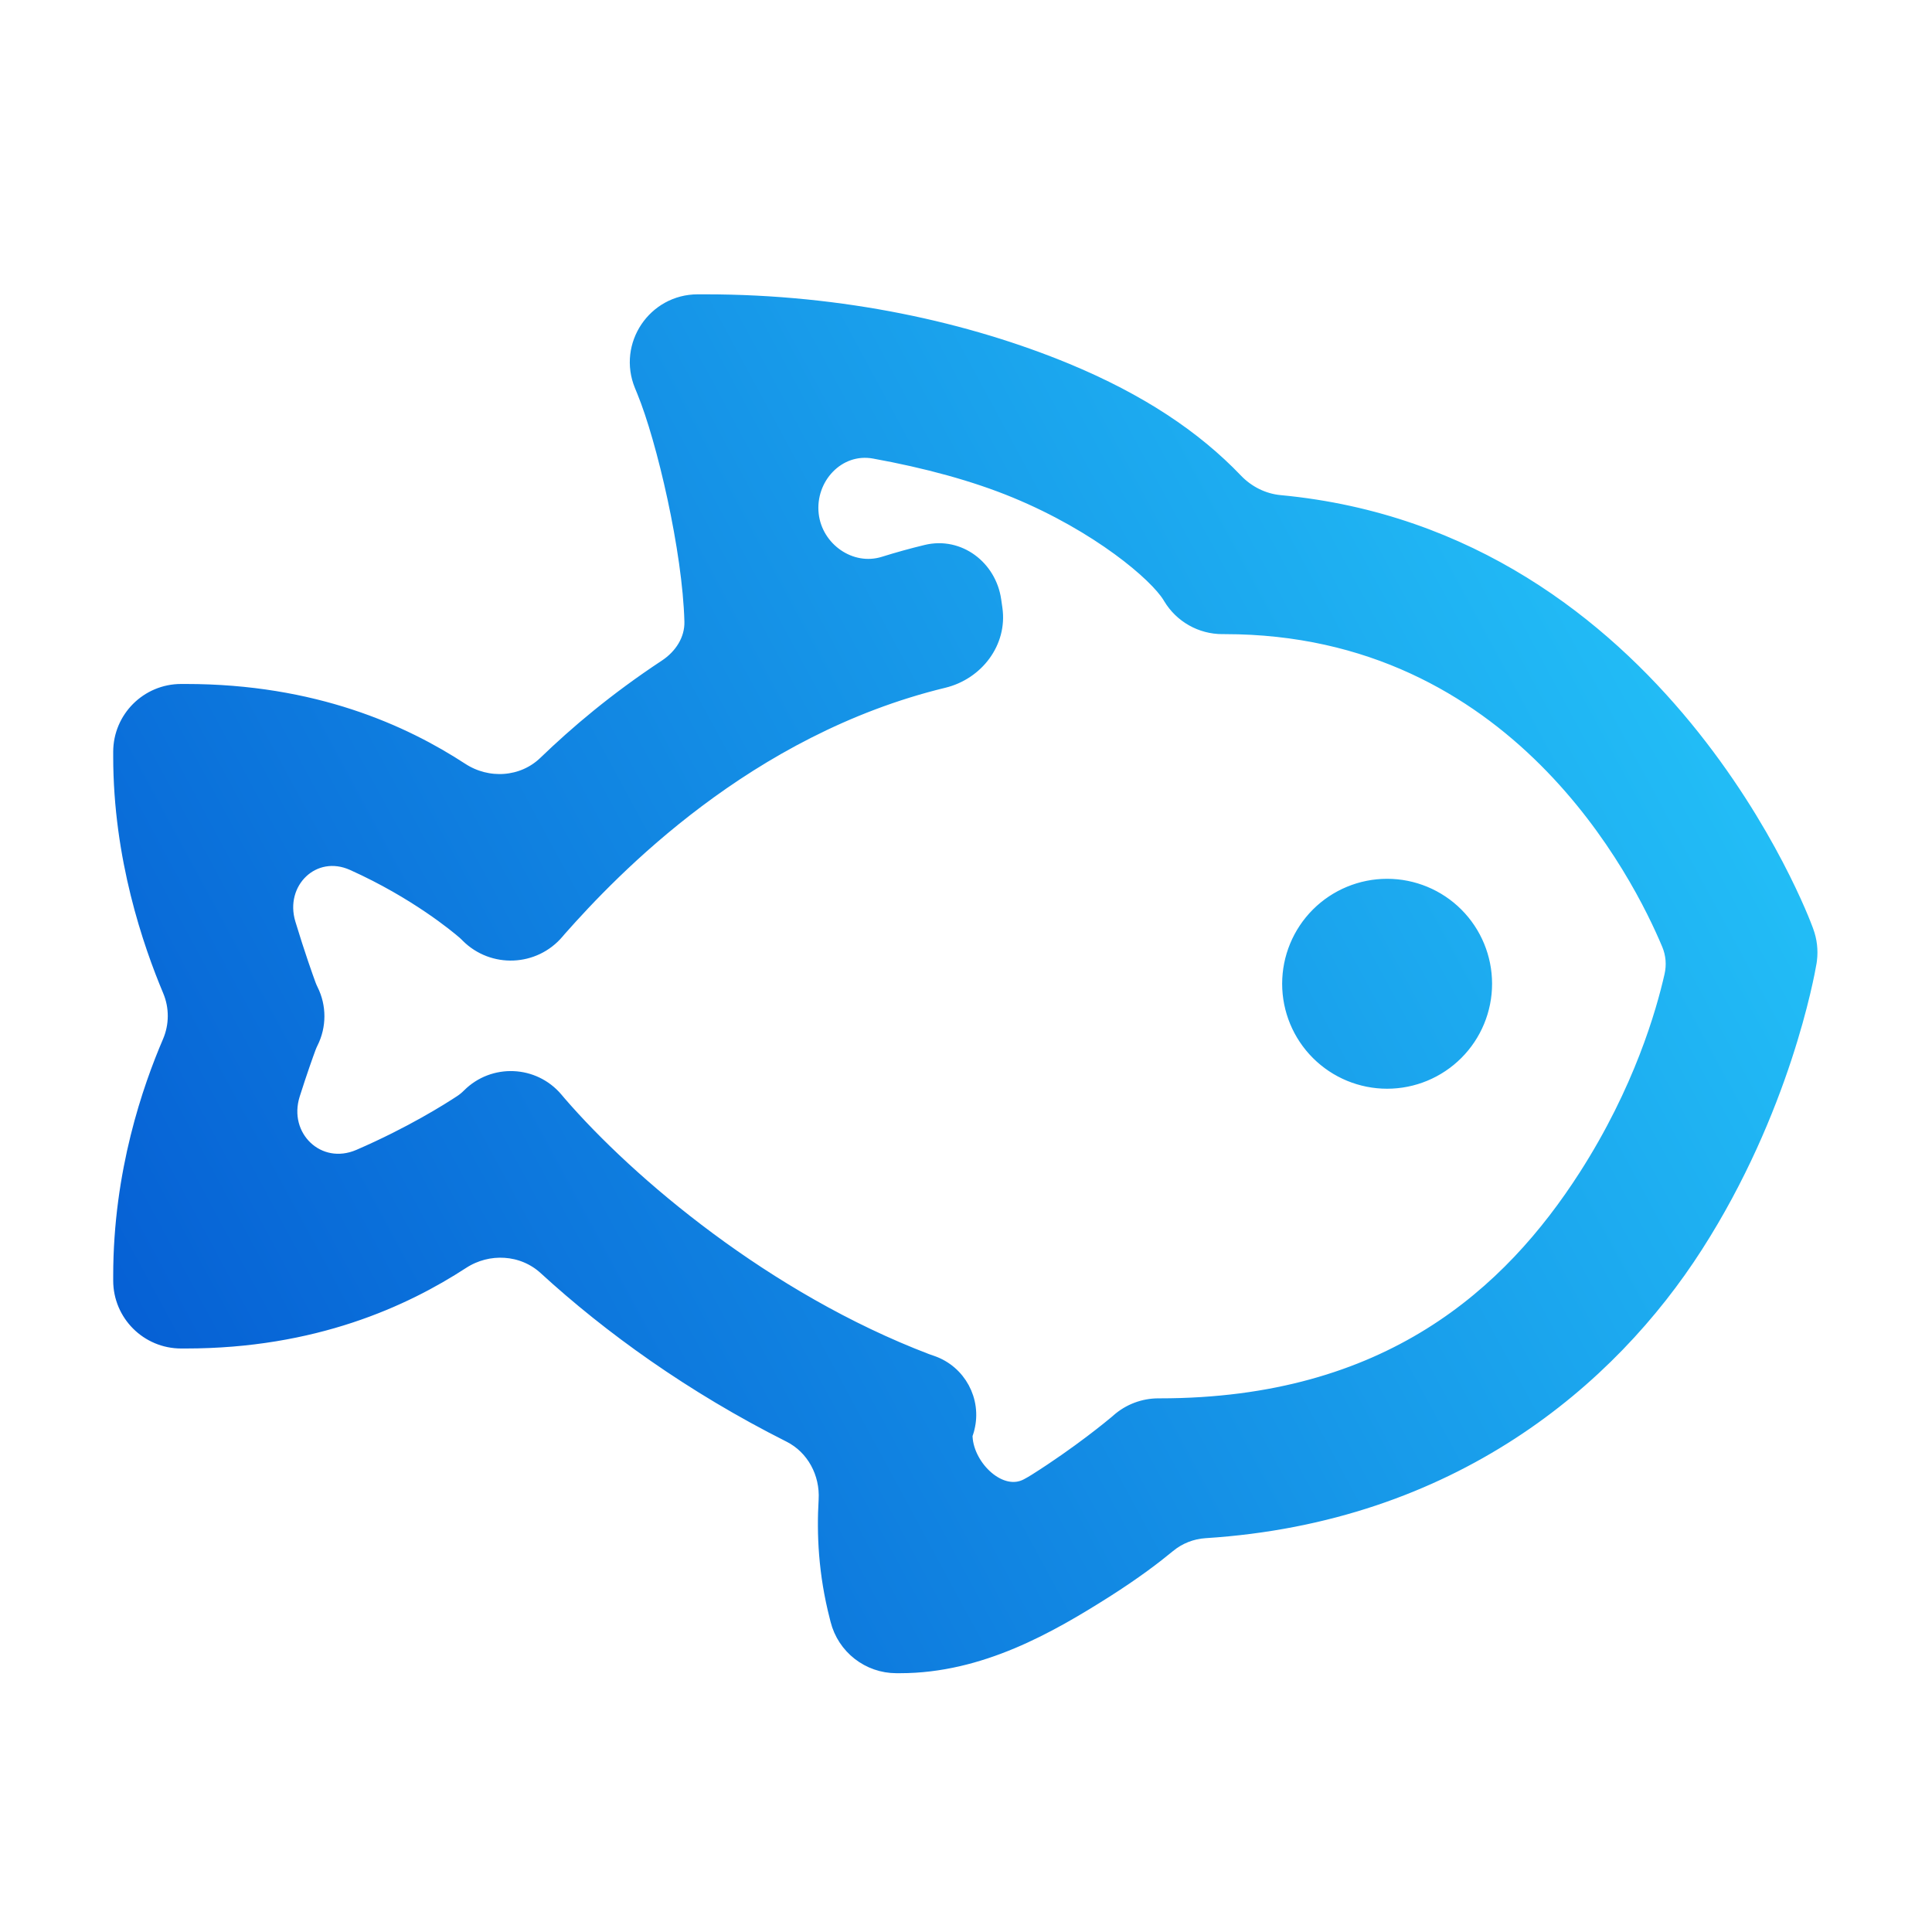 <svg width="128" height="128" viewBox="0 0 128 128" fill="none" xmlns="http://www.w3.org/2000/svg">
<path d="M46.229 20C43.386 20 41.45 22.884 42.528 25.516L42.692 25.916C44.002 29.108 45.72 36.453 45.843 41.174C45.875 42.408 45.161 43.498 44.131 44.179C40.77 46.4 38.221 48.57 36.144 50.571C34.638 52.021 32.308 52.168 30.556 51.025C26.722 48.524 20.802 45.815 12.303 45.815H12C9.791 45.815 8 47.606 8 49.815V50.118C8 56.819 9.968 62.497 11.274 65.611C11.735 66.708 11.729 67.945 11.26 69.039C9.951 72.098 8 77.648 8 84.538V84.841C8 87.05 9.791 88.841 12 88.841H12.303C20.784 88.841 26.755 86.092 30.61 83.582C32.338 82.457 34.637 82.584 36.158 83.978C40.424 87.886 45.85 91.805 52.33 95.065C53.929 95.87 54.842 97.591 54.736 99.379C54.605 101.598 54.713 104.224 55.462 107.127L55.512 107.326C55.958 109.106 57.557 110.354 59.392 110.354H59.631C64.94 110.354 69.514 107.716 73.21 105.38C75.201 104.116 76.516 103.103 77.398 102.375C78.09 101.803 78.945 101.466 79.841 101.409C96.158 100.372 106.65 91.397 112.337 82.52C118.108 73.527 119.721 64.561 119.857 63.756C119.864 63.712 119.87 63.675 119.875 63.631L119.88 63.591C119.959 62.954 119.883 62.307 119.659 61.705L119.605 61.558C119.602 61.55 119.602 61.552 119.599 61.544C119.5 61.274 110.05 35.674 84.799 33.301C83.679 33.196 82.632 32.668 81.855 31.854C79.122 28.994 75.49 26.574 70.658 24.569C64.084 21.85 55.814 20 46.723 20H46.229ZM53.744 34.091C53.468 31.643 55.501 29.448 57.925 29.888C61.386 30.517 64.582 31.382 67.294 32.503C72.792 34.775 76.622 38.032 77.512 39.495L77.56 39.574C78.283 40.777 79.584 41.513 80.988 41.513H81.144C100.499 41.513 108.695 58.014 110.59 62.54C110.871 63.209 110.929 63.94 110.768 64.647C110.214 67.084 108.747 72.234 105.079 77.951C100.084 85.73 91.999 93.144 76.841 93.144H76.749C75.769 93.144 74.823 93.504 74.091 94.155L74.05 94.191C74.029 94.21 74.009 94.228 73.987 94.246C73.704 94.484 71.534 96.289 68.64 98.117C68.447 98.239 68.258 98.348 68.07 98.448C66.281 99.406 64.049 97.25 63.937 95.224C63.921 94.946 63.968 95.024 64.035 94.755L64.069 94.62C64.526 92.796 63.514 90.924 61.737 90.308L61.378 90.183C50.724 86.118 41.663 78.455 37.042 73.111L36.811 72.838C35.342 71.102 32.703 70.992 31.095 72.6C30.935 72.76 30.764 72.904 30.576 73.028C29.769 73.562 27.265 75.146 23.812 76.64C21.079 77.822 18.48 75.331 19.381 72.492C19.873 70.941 20.282 69.809 20.437 69.39C20.481 69.27 20.532 69.155 20.589 69.041C21.127 67.966 21.129 66.695 20.591 65.62C20.533 65.502 20.481 65.385 20.436 65.262C20.251 64.756 19.706 63.235 19.091 61.204C18.25 58.429 20.752 55.992 23.397 57.181C27.567 59.055 30.297 61.333 30.779 61.75C30.832 61.796 30.88 61.842 30.93 61.891L31.008 61.97C32.663 63.624 35.379 63.512 36.89 61.725L37.042 61.546C40.548 57.585 49.458 48.243 62.516 45.079C64.68 44.554 66.232 42.537 65.916 40.334L65.836 39.778C65.526 37.609 63.52 36.076 61.389 36.588C60.426 36.819 59.488 37.082 58.57 37.368C56.344 38.063 54.005 36.408 53.744 34.091ZM91.9 58.723C90.188 58.723 88.547 59.403 87.336 60.613C86.126 61.824 85.446 63.465 85.446 65.177C85.446 66.888 86.126 68.53 87.336 69.74C88.547 70.951 90.188 71.631 91.9 71.631C93.612 71.631 95.253 70.951 96.464 69.74C97.674 68.53 98.354 66.888 98.354 65.177C98.354 63.465 97.674 61.824 96.464 60.613C95.253 59.403 93.612 58.723 91.9 58.723Z" fill="url(#paint0_linear_680_58)" stroke="url(#paint1_linear_680_58)"/>
<defs>
<linearGradient id="paint0_linear_680_58" x1="8" y1="110.354" x2="132.48" y2="43.1" gradientUnits="userSpaceOnUse">
<stop stop-color="#0357D1"/>
<stop offset="1" stop-color="#27CDFC"/>
</linearGradient>
<linearGradient id="paint1_linear_680_58" x1="8" y1="110.354" x2="132.48" y2="43.1" gradientUnits="userSpaceOnUse">
<stop stop-color="#0357D1"/>
<stop offset="1" stop-color="#27CDFC"/>
</linearGradient>
</defs>
</svg>
